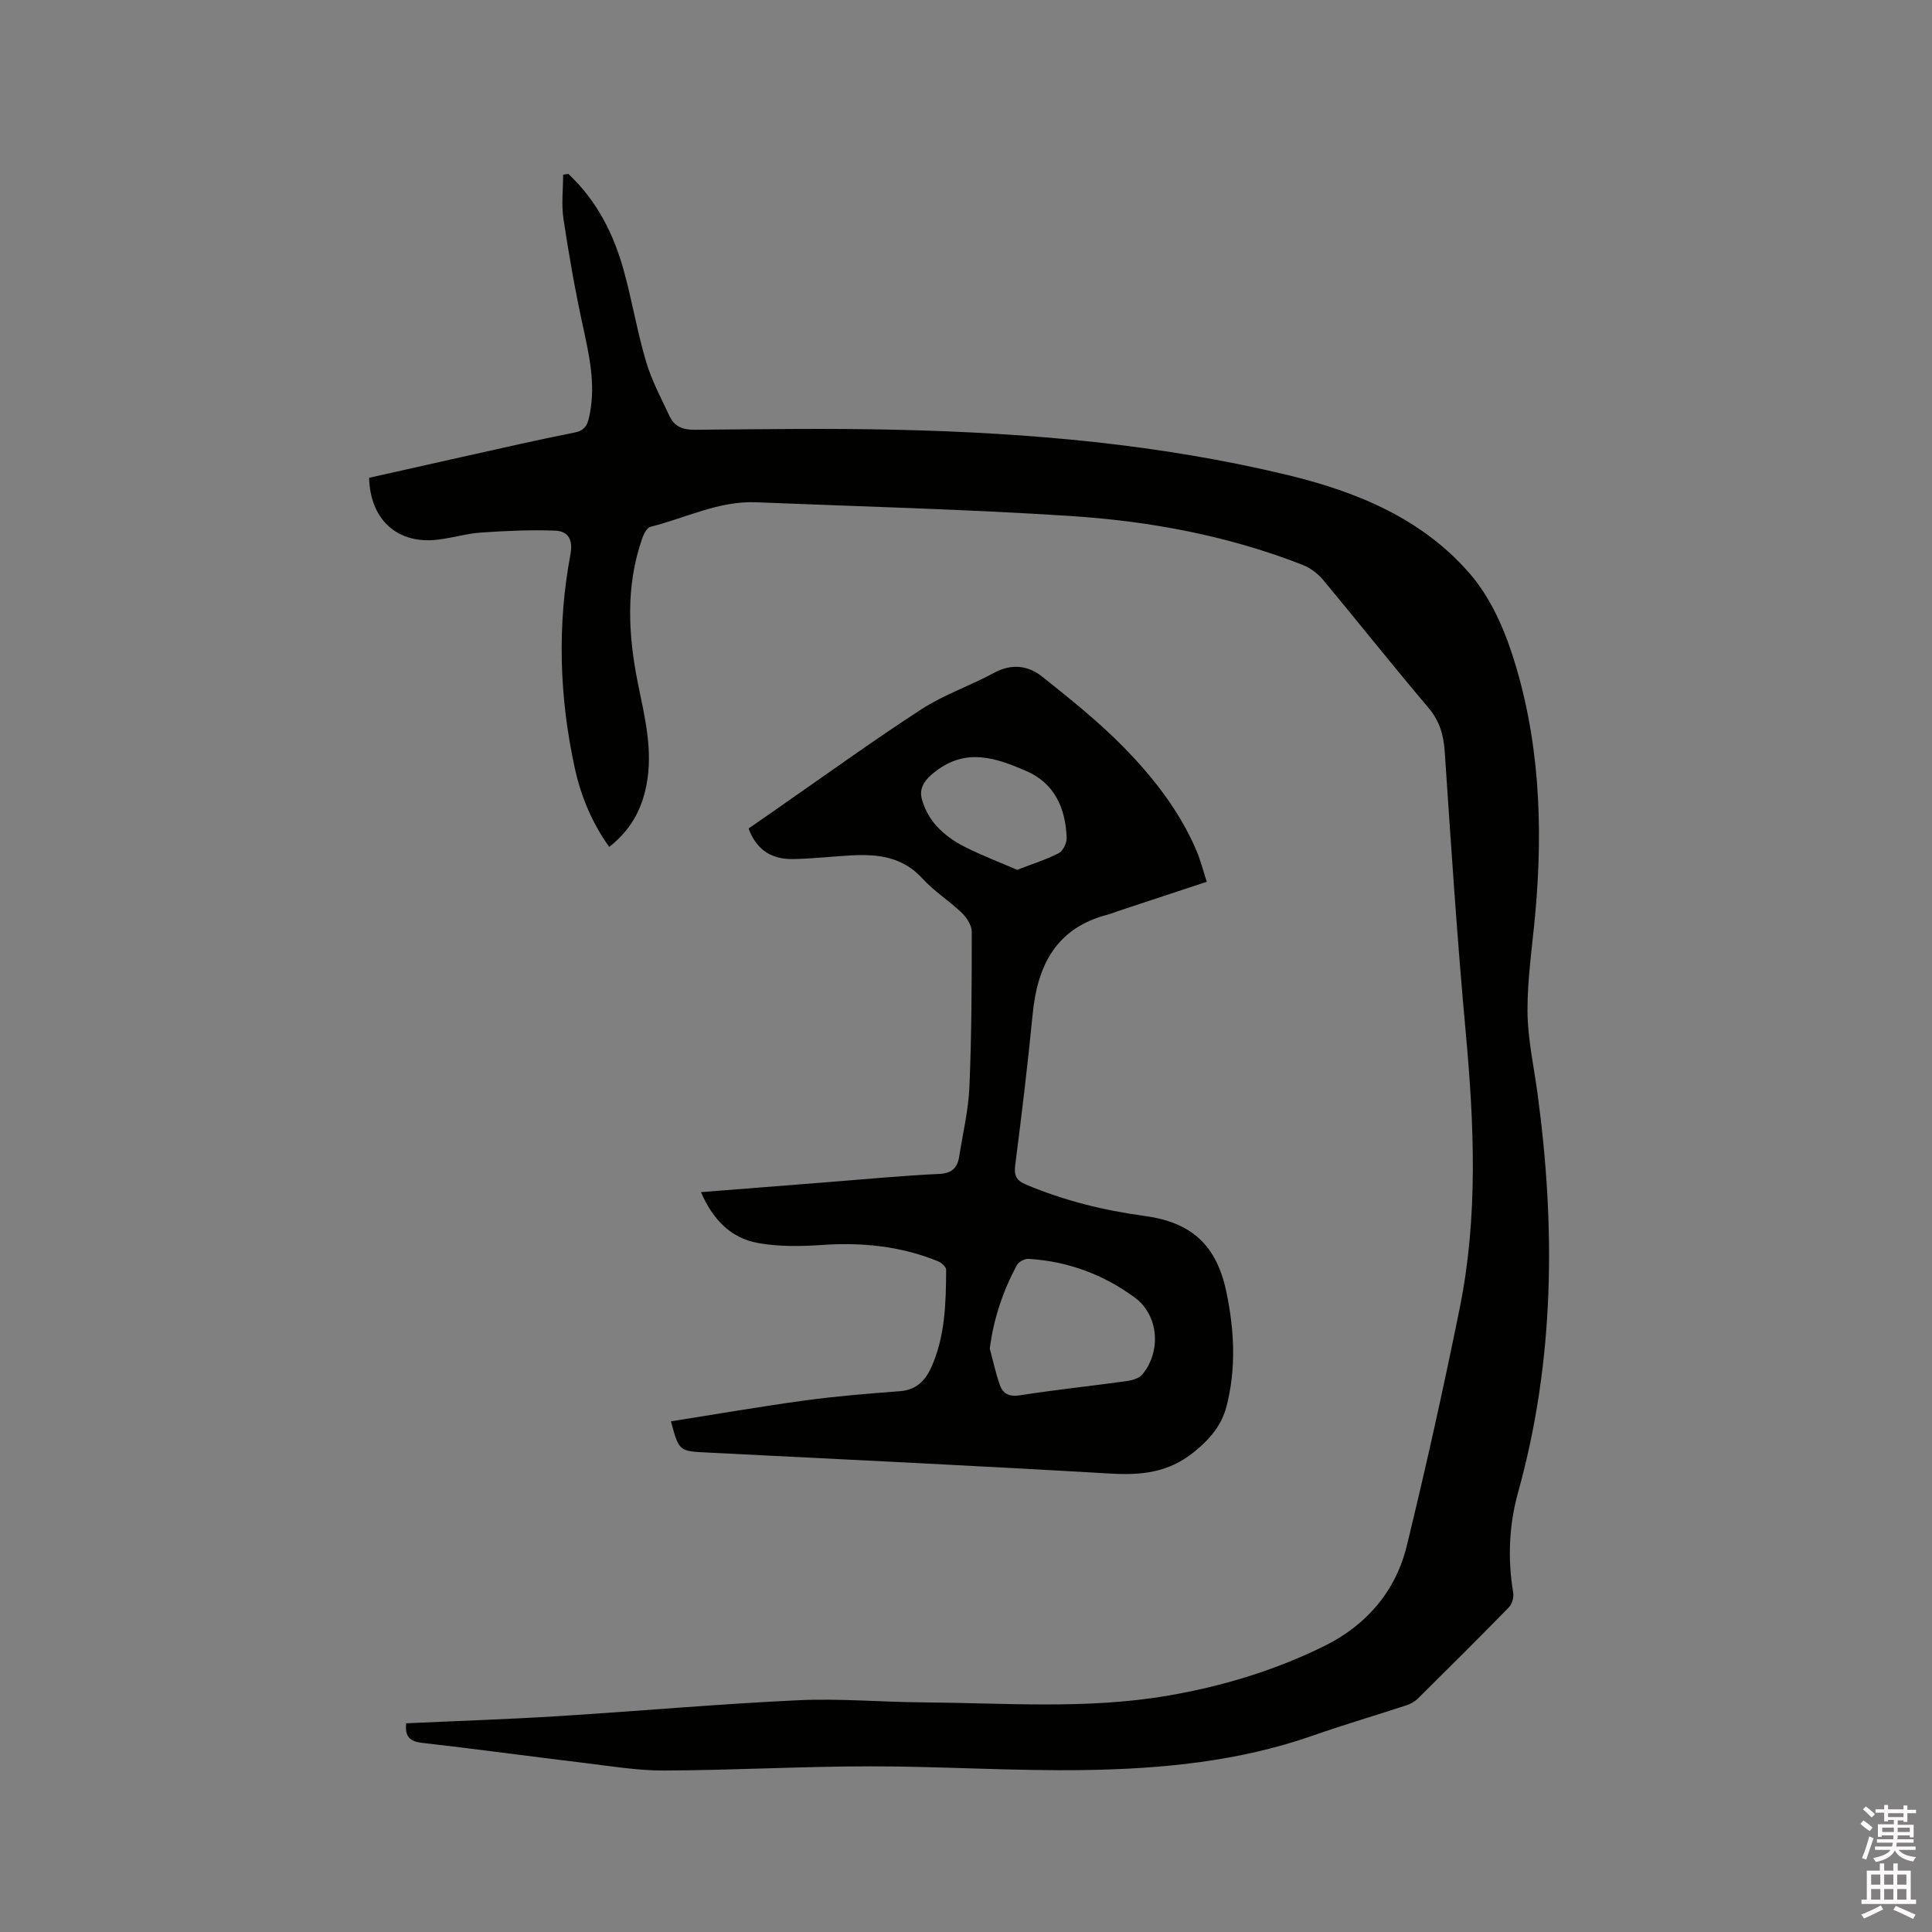 <svg enable-background="new 0 0 400 400" viewBox="0 0 400 400" xmlns="http://www.w3.org/2000/svg"><rect x="0" y="0" width="400" height="400" fill="#808080" stroke="none"/><path d="m385.2 377.6.6-.7c.6.4 1.3.9 1.9 1.5l-.6.7c-.8-.5-1.4-1-1.9-1.5zm.3 7.1c.6-1.4 1.1-2.9 1.5-4.5.3.1.6.3.9.4-.5 1.4-1 2.9-1.5 4.4zm.2-10.1.6-.6c.7.5 1.3 1.1 1.9 1.6l-.7.7c-.6-.6-1.2-1.2-1.8-1.7zm8.4-.8h.8v.9h1.8v.7h-1.8v1.8h-.8v-.3h-1.2v.9h3.3v2.6h-.8v-.4h-2.5c0 .3 0 .6-.1.8h3.4v.7h-3.5c0 .3-.1.6-.1.8h4v.7h-3.5c.7.9 1.9 1.3 3.6 1.5-.2.2-.4.5-.6.9-1.9-.3-3.2-1.1-3.8-2.3-.5 1.1-1.8 2-3.9 2.4-.2-.3-.4-.5-.6-.8 1.9-.4 3.1-.9 3.6-1.7h-3.2v-.7h3.5c.1-.2.1-.5.2-.8h-3.3v-.7h3.4c0-.2 0-.5 0-.8h-2.4v.3h-.8v-2.6h3.3v-.9h-1.2v.3h-.8v-1.8h-1.8v-.7h1.8v-.9h.8v.9h3.2zm-4.4 5.5h2.4c0-.3 0-.6 0-.9h-2.4zm1.2-3.1h3.2v-.8h-3.2zm4.4 2.2h-2.4v.9h2.5v-.9z" fill="#fcfafa"/><path d="m389.2 385.8h.9v1.5h1.9v-1.5h.9v1.5h2.7v6h1.1v.9h-11.3v-.9h1.1v-6h2.7zm.2 8.7.5.8c-1.2.6-2.5 1.3-4 1.9-.2-.3-.3-.6-.6-.8 1.6-.6 3-1.3 4.1-1.9zm-2-4.3h1.9v-2.1h-1.9zm0 3.1h1.9v-2.2h-1.9zm2.7-3.1h1.9v-2.1h-1.9zm0 3.1h1.9v-2.2h-1.9zm2.4 1.3c1.4.6 2.7 1.2 4.1 1.8l-.5.9c-1.5-.7-2.8-1.4-4.1-1.9zm2.2-6.5h-1.9v2.1h1.9zm-1.9 5.2h1.9v-2.2h-1.9z" fill="#fcfafa"/><g fill="#010100"><path d="m117.67 36.01c5.88 5.49 9.39 12.42 11.49 20.06 1.71 6.22 2.77 12.62 4.6 18.8 1.16 3.91 3.13 7.59 4.88 11.32.99 2.1 2.72 2.81 5.16 2.79 14-.12 28-.33 42 0 27.27.64 54.4 2.98 80.98 9.42 14.26 3.45 27.83 9.06 37.64 20.5 3.93 4.58 6.71 10.59 8.61 16.41 5.71 17.47 6.48 35.54 4.84 53.76-.61 6.76-1.65 13.52-1.62 20.27.03 5.67 1.3 11.34 2.07 17 3.76 27.79 3.57 55.37-4.01 82.61-1.9 6.82-2.18 13.78-1.02 20.8.16.95-.23 2.34-.89 3.02-6.22 6.38-12.54 12.66-18.87 18.92-.64.63-1.53 1.11-2.39 1.39-6.42 2.11-12.91 4-19.28 6.24-15.31 5.37-31.23 6.9-47.24 7.15-14.82.23-29.65-.78-44.48-.77-14.19.01-28.39.81-42.58.87-5.57.02-11.16-.92-16.73-1.59-11.15-1.34-22.28-2.87-33.43-4.14-2.54-.29-3.61-1.28-3.3-4.05 10.4-.48 20.85-.82 31.29-1.47 16.6-1.03 33.18-2.52 49.78-3.3 8.65-.41 17.36.38 26.04.44 16.83.12 33.7 1.48 50.45-1.37 11.35-1.93 22.3-5.24 32.59-10.33 8.67-4.29 14.73-11.32 17.02-20.75 3.98-16.35 7.64-32.79 10.97-49.29 3.81-18.89 2.97-37.93 1.22-57.02-1.77-19.31-3.04-38.67-4.34-58.03-.24-3.54-1.06-6.41-3.42-9.19-7.41-8.72-14.51-17.72-21.84-26.51-1.09-1.3-2.66-2.43-4.24-3.05-15.44-6.03-31.6-9.03-48.02-10.09-21.67-1.4-43.39-1.96-65.1-2.84-7.72-.31-14.58 3.28-21.84 5.08-.72.18-1.37 1.47-1.69 2.38-3.47 9.94-2.92 20.01-.88 30.12 1.41 6.96 3.16 13.86 1.73 21.07-1 5.09-3.34 9.32-7.69 12.7-3.59-5.01-5.87-10.52-7.15-16.42-3.18-14.66-3.64-29.42-.87-44.18.57-3.03-.51-4.79-3.2-4.88-5.13-.18-10.29.04-15.41.41-3.25.23-6.44 1.29-9.69 1.54-7.88.59-13.18-4.49-13.39-12.89 6.41-1.44 12.89-2.9 19.37-4.34 7.75-1.72 15.49-3.51 23.28-5.05 2.4-.48 2.7-2.13 3.04-3.86 1.25-6.31-.18-12.39-1.51-18.53-1.56-7.22-2.85-14.52-3.94-21.83-.45-2.99-.07-6.1-.07-9.15.36-.06.72-.11 1.08-.15z"/><path d="m138.91 294.27c9.46-1.49 18.63-3.08 27.86-4.34 6.5-.88 13.05-1.4 19.59-1.9 3.32-.26 5.21-2.18 6.44-4.91 2.9-6.45 3.05-13.36 3.09-20.25 0-.6-1.01-1.47-1.74-1.76-7.71-3.13-15.71-3.93-23.99-3.35-4.39.3-8.94.37-13.24-.41-5.65-1.02-9.37-4.91-11.79-10.53 8.93-.7 17.55-1.38 26.16-2.06 7.71-.6 15.41-1.35 23.14-1.71 2.71-.13 3.8-1.28 4.17-3.64.75-4.81 1.91-9.6 2.11-14.43.45-10.68.49-21.38.48-32.08 0-1.33-1.05-2.93-2.08-3.92-2.59-2.49-5.73-4.45-8.14-7.1-4.11-4.52-9.25-5.08-14.77-4.78-4.02.22-8.03.7-12.04.76-4.3.07-7.52-1.8-9.17-6.33 1.98-1.38 3.96-2.75 5.94-4.13 9.92-6.88 19.71-13.98 29.83-20.55 4.67-3.03 10.1-4.86 15.02-7.53 3.67-2 7.11-1.55 10.05.81 5.77 4.61 11.58 9.25 16.74 14.5 6.16 6.27 11.62 13.24 15.13 21.45.86 2.02 1.39 4.17 2.15 6.48-6.34 2.1-12.34 4.08-18.33 6.06-.7.23-1.39.54-2.1.72-10.7 2.73-14.63 10.45-15.62 20.63-1.01 10.44-2.28 20.85-3.61 31.25-.28 2.18.22 3.18 2.25 4.04 7.87 3.31 16.04 5.34 24.48 6.48 9.8 1.32 14.95 6.04 16.99 15.76 1.64 7.84 2.06 15.76.04 23.62-1.03 4.01-3.45 6.84-6.78 9.53-5.34 4.31-11 4.81-17.43 4.43-27.71-1.62-55.43-2.95-83.15-4.34-5.99-.29-5.99-.21-7.68-6.47zm66.01-15.06c.68 2.51 1.22 5.07 2.08 7.52.65 1.87 1.97 2.5 4.21 2.15 7.3-1.15 14.66-1.91 21.98-2.93 1.17-.16 2.64-.55 3.32-1.38 3.98-4.83 3.37-12.28-1.55-15.91-6.49-4.8-13.89-7.53-22-8.03-.8-.05-2.05.61-2.43 1.3-2.87 5.36-4.8 11.02-5.61 17.28zm5.68-99.12c3.26-1.27 6.07-2.13 8.63-3.47.88-.46 1.65-2.11 1.61-3.19-.23-6.09-2.48-11.25-8.36-13.8-6.14-2.66-12.33-4.87-18.73.03-2.24 1.71-3.57 3.4-2.85 5.94.55 1.97 1.66 3.96 3.04 5.46 1.54 1.68 3.52 3.11 5.56 4.15 3.58 1.83 7.38 3.27 11.1 4.88z"/></g></svg>
